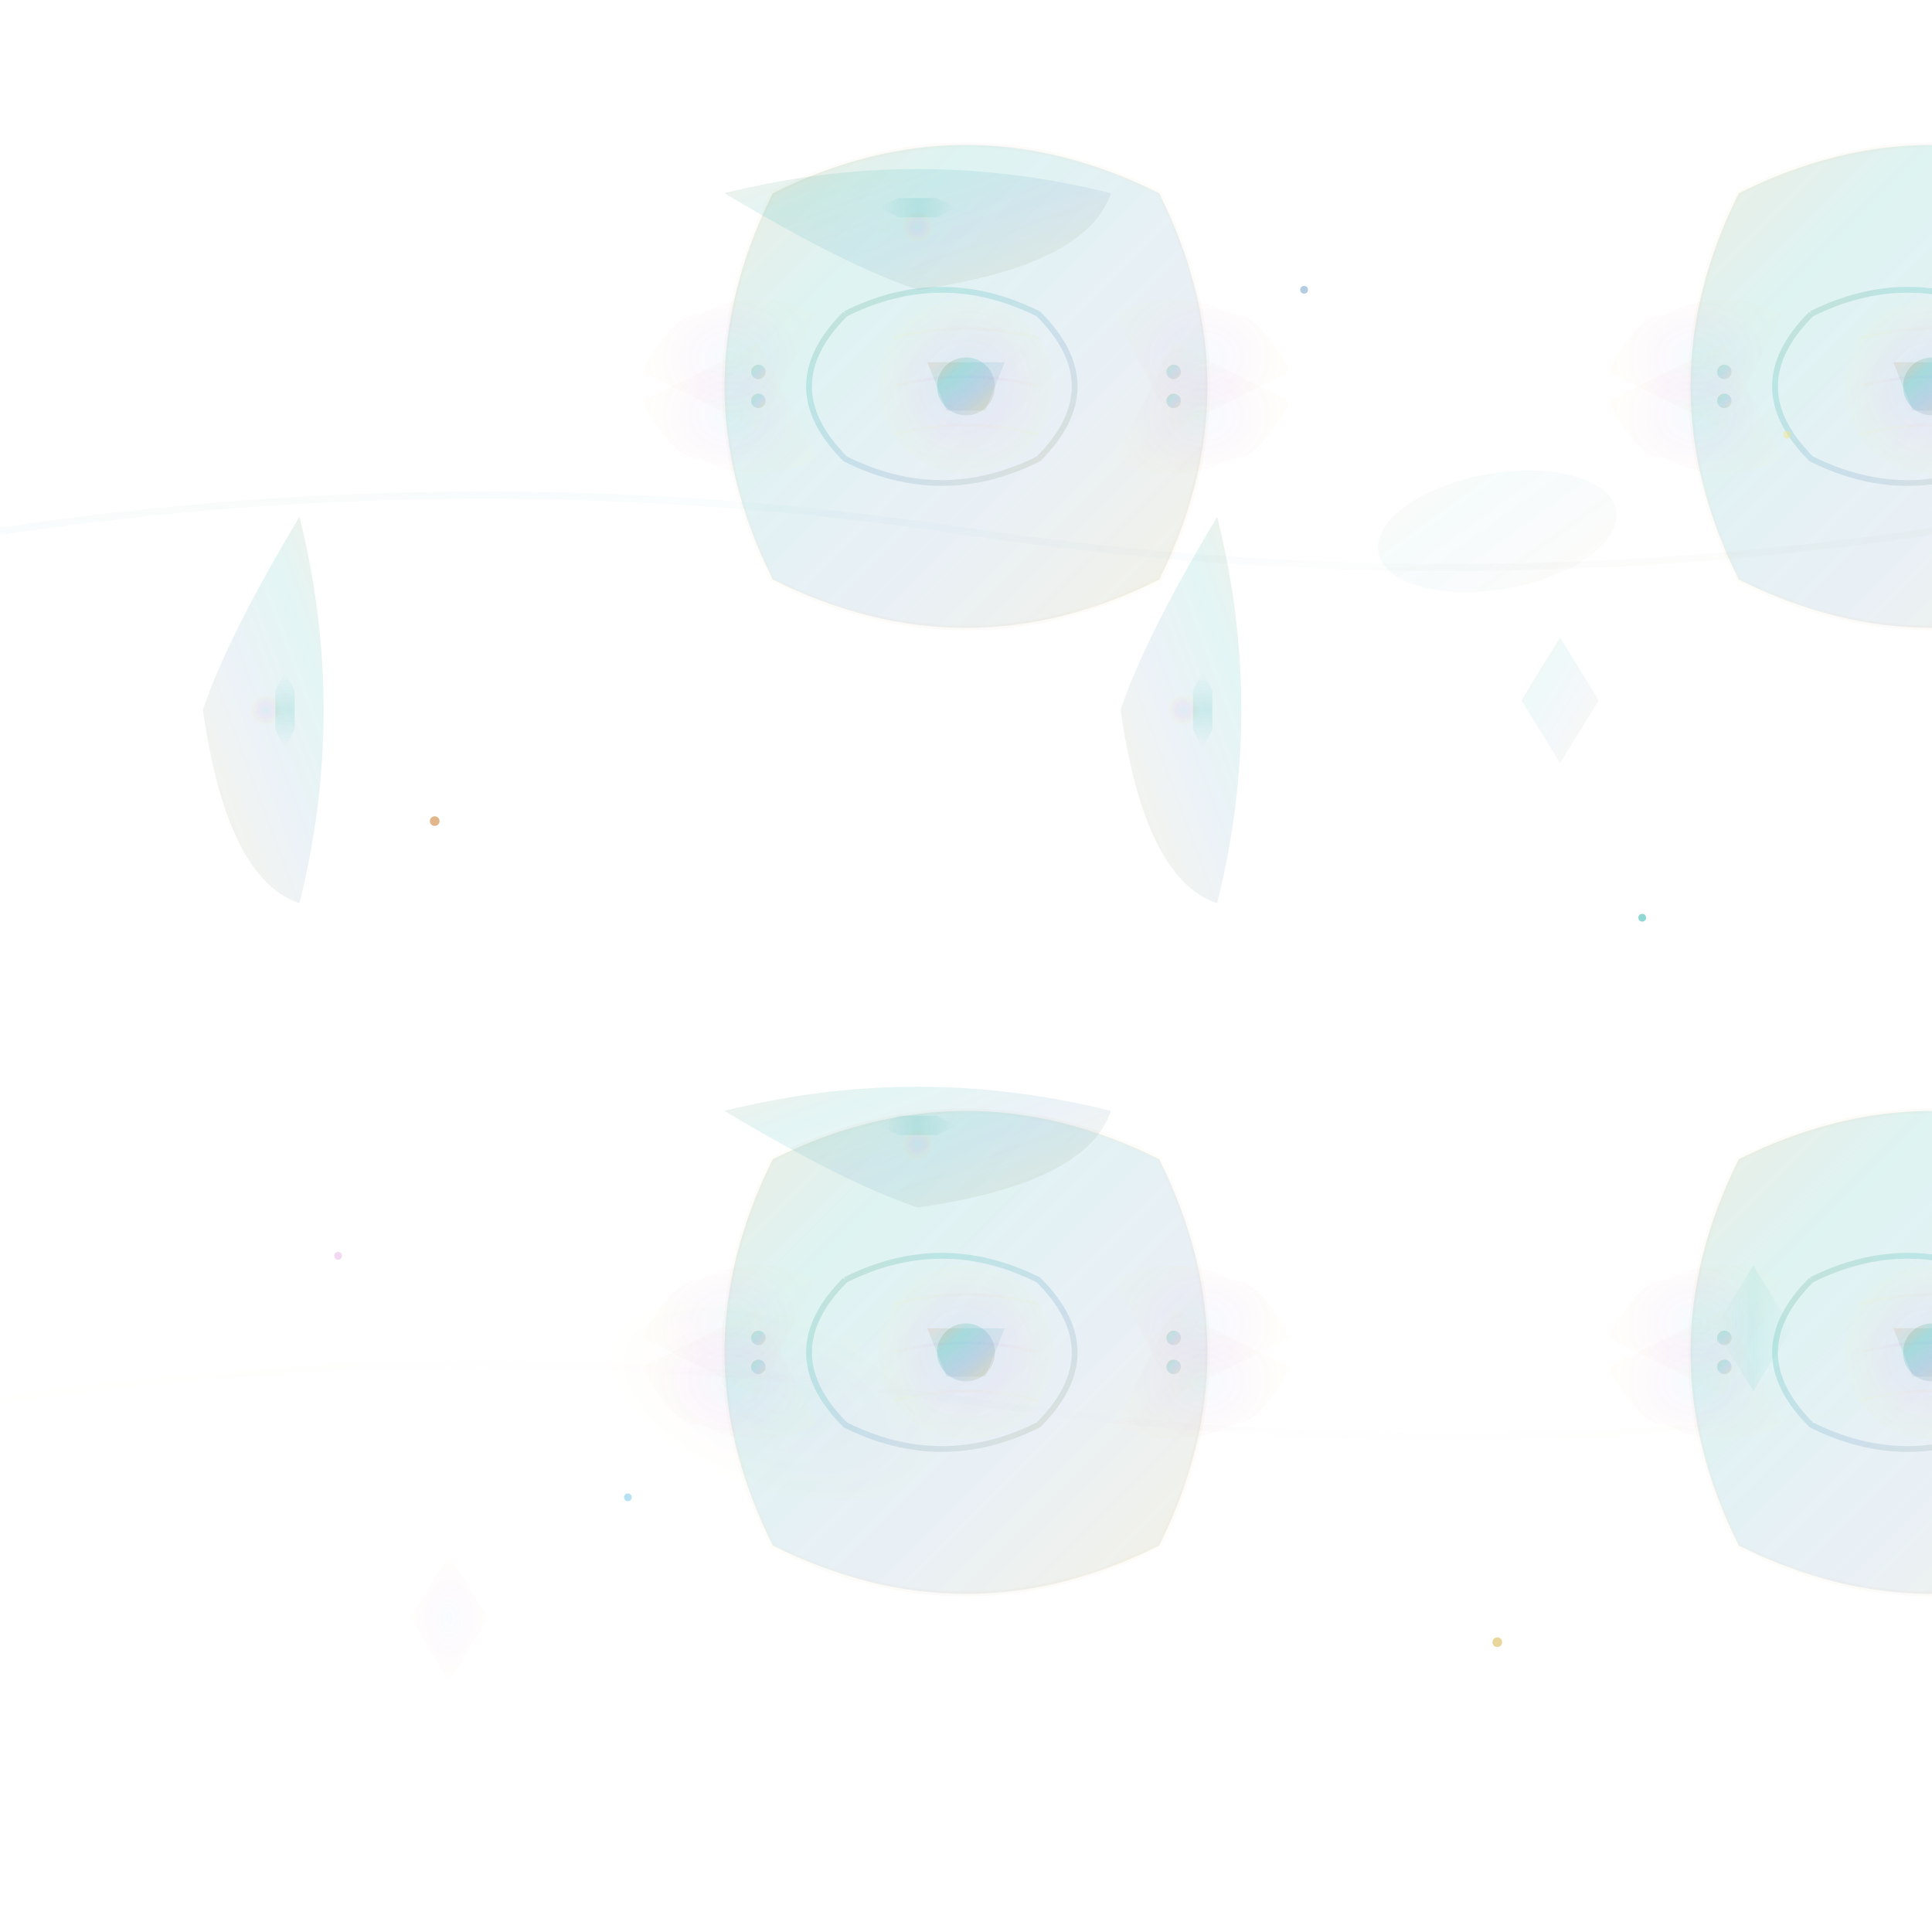 <svg width="400" height="400" xmlns="http://www.w3.org/2000/svg">
  <defs>
    <!-- Light mode gradient definitions for Persian sci-fi motifs -->
    <linearGradient id="copperToTealGradient" x1="0%" y1="0%" x2="100%" y2="100%">
      <stop offset="0%" stop-color="#CD853F" stop-opacity="0.6"/>
      <stop offset="30%" stop-color="#20B2AA" stop-opacity="0.5"/>
      <stop offset="60%" stop-color="#4682B4" stop-opacity="0.4"/>
      <stop offset="100%" stop-color="#D4AF37" stop-opacity="0.5"/>
    </linearGradient>
    
    <radialGradient id="lightCosmicGlow" cx="50%" cy="50%" r="50%">
      <stop offset="0%" stop-color="#87CEEB" stop-opacity="0.4"/>
      <stop offset="50%" stop-color="#DDA0DD" stop-opacity="0.3"/>
      <stop offset="100%" stop-color="#F0E68C" stop-opacity="0.2"/>
    </radialGradient>
    
    <linearGradient id="lightTechLine" x1="0%" y1="0%" x2="100%" y2="0%">
      <stop offset="0%" stop-color="#20B2AA" stop-opacity="0"/>
      <stop offset="50%" stop-color="#20B2AA" stop-opacity="0.5"/>
      <stop offset="100%" stop-color="#20B2AA" stop-opacity="0"/>
    </linearGradient>
    
    <!-- Persian ornament pattern with light sci-fi enhancement -->
    <g id="persianMotif">
      <!-- Central Persian medallion with gentle cosmic elements -->
      <path d="M200,80 Q240,60 280,80 Q300,120 280,160 Q240,180 200,160 Q180,120 200,80 Z" 
            fill="url(#copperToTealGradient)" 
            stroke="url(#lightCosmicGlow)" 
            stroke-width="1" 
            opacity="0.3"/>
      
      <!-- Inner ornamental core -->
      <circle cx="240" cy="120" r="18" fill="url(#lightCosmicGlow)" opacity="0.25"/>
      <circle cx="240" cy="120" r="6" fill="url(#copperToTealGradient)" opacity="0.4"/>
      
      <!-- Flowing Persian curves -->
      <path d="M215,105 Q235,95 255,105 Q270,120 255,135 Q235,145 215,135 Q200,120 215,105" 
            fill="none" 
            stroke="url(#copperToTealGradient)" 
            stroke-width="1.2" 
            opacity="0.4"/>
      
      <!-- Decorative Persian flourishes -->
      <path d="M225,110 Q240,106 255,110 M225,120 Q240,116 255,120 M225,130 Q240,126 255,130" 
            fill="none" 
            stroke="url(#lightCosmicGlow)" 
            stroke-width="0.6" 
            opacity="0.3"/>
      
      <!-- Gentle sci-fi geometric accents -->
      <polygon points="232,115 248,115 244,125 236,125" 
               fill="url(#copperToTealGradient)" 
               opacity="0.25"/>
      
      <!-- Subtle tech circuit lines -->
      <path d="M185,120 L200,120 M280,120 L295,120" 
            stroke="url(#lightTechLine)" 
            stroke-width="0.8" 
            opacity="0.3"/>
      
      <!-- Corner ornaments with soft cosmic touch -->
      <g transform="translate(185,105)">
        <path d="M0,0 Q12,-6 24,0 Q18,12 12,24 Q0,18 -12,12 Q-6,0 0,0" 
              fill="url(#lightCosmicGlow)" 
              opacity="0.2"/>
        <circle cx="12" cy="12" r="1.5" fill="url(#copperToTealGradient)" opacity="0.4"/>
      </g>
      
      <g transform="translate(295,105)">
        <path d="M0,0 Q-12,-6 -24,0 Q-18,12 -12,24 Q0,18 12,12 Q6,0 0,0" 
              fill="url(#lightCosmicGlow)" 
              opacity="0.2"/>
        <circle cx="-12" cy="12" r="1.5" fill="url(#copperToTealGradient)" opacity="0.4"/>
      </g>
      
      <g transform="translate(185,135)">
        <path d="M0,0 Q12,6 24,0 Q18,-12 12,-24 Q0,-18 -12,-12 Q-6,0 0,0" 
              fill="url(#lightCosmicGlow)" 
              opacity="0.2"/>
        <circle cx="12" cy="-12" r="1.5" fill="url(#copperToTealGradient)" opacity="0.4"/>
      </g>
      
      <g transform="translate(295,135)">
        <path d="M0,0 Q-12,6 -24,0 Q-18,-12 -12,-24 Q0,-18 12,-12 Q6,0 0,0" 
              fill="url(#lightCosmicGlow)" 
              opacity="0.2"/>
        <circle cx="-12" cy="-12" r="1.5" fill="url(#copperToTealGradient)" opacity="0.4"/>
      </g>
    </g>
    
    <!-- Smaller connecting motifs -->
    <g id="connector">
      <path d="M60,45 Q100,35 140,45 Q135,60 100,65 Q85,60 60,45" 
            fill="url(#copperToTealGradient)" 
            opacity="0.25"/>
      <circle cx="100" cy="52" r="3" fill="url(#lightCosmicGlow)" opacity="0.4"/>
      <!-- Subtle tech hexagon -->
      <polygon points="92,48 96,46 104,46 108,48 104,50 96,50" 
               fill="url(#lightTechLine)" 
               opacity="0.3"/>
    </g>
    
    <!-- Gentle star field -->
    <g id="stars">
      <circle cx="90" cy="170" r="1" fill="#CD853F" opacity="0.6"/>
      <circle cx="340" cy="190" r="0.8" fill="#20B2AA" opacity="0.5"/>
      <circle cx="270" cy="60" r="0.8" fill="#4682B4" opacity="0.4"/>
      <circle cx="310" cy="340" r="1" fill="#D4AF37" opacity="0.5"/>
      <circle cx="130" cy="310" r="0.8" fill="#87CEEB" opacity="0.6"/>
      <circle cx="70" cy="260" r="0.8" fill="#DDA0DD" opacity="0.4"/>
      <circle cx="370" cy="90" r="0.8" fill="#F0E68C" opacity="0.5"/>
    </g>
    
    <!-- Soft nebula effect -->
    <g id="nebula">
      <ellipse cx="160" cy="290" rx="35" ry="18" 
               fill="url(#lightCosmicGlow)" 
               opacity="0.1" 
               transform="rotate(20 160 290)"/>
      <ellipse cx="310" cy="110" rx="25" ry="12" 
               fill="url(#copperToTealGradient)" 
               opacity="0.08" 
               transform="rotate(-10 310 110)"/>
    </g>
  </defs>
  
  <!-- Transparent background -->
  <rect width="400" height="400" fill="transparent"/>
  
  <!-- Soft nebula background layer -->
  <use href="#nebula"/>
  
  <!-- Main pattern repetition -->
  <use href="#persianMotif" transform="translate(-40,-40)"/>
  <use href="#persianMotif" transform="translate(160,-40)"/>
  <use href="#persianMotif" transform="translate(-40,160)"/>
  <use href="#persianMotif" transform="translate(160,160)"/>
  
  <!-- Connecting elements -->
  <use href="#connector" transform="translate(90,-5)"/>
  <use href="#connector" transform="translate(90,185)"/>
  <use href="#connector" transform="translate(-45,95) rotate(90 100 52)"/>
  <use href="#connector" transform="translate(145,95) rotate(90 100 52)"/>
  
  <!-- Gentle cosmic elements -->
  <use href="#stars"/>
  
  <!-- Subtle tech grid overlay -->
  <g opacity="0.08">
    <path d="M200,0 L200,400" stroke="url(#lightTechLine)" stroke-width="0.4" stroke-dasharray="3,10"/>
    <path d="M0,200 L400,200" stroke="url(#lightTechLine)" stroke-width="0.4" stroke-dasharray="3,10"/>
  </g>
  
  <!-- Light hexagonal tech elements -->
  <g opacity="0.15">
    <polygon points="315,145 323,132 331,145 323,158" fill="url(#copperToTealGradient)"/>
    <polygon points="85,335 93,322 101,335 93,348" fill="url(#lightCosmicGlow)"/>
    <polygon points="355,275 363,262 371,275 363,288" fill="url(#lightTechLine)"/>
  </g>
  
  <!-- Gentle energy streams -->
  <g opacity="0.06">
    <path d="M0,110 Q100,95 200,110 Q300,125 400,110" 
          stroke="url(#copperToTealGradient)" 
          stroke-width="1.5" 
          fill="none"/>
    <path d="M0,290 Q100,275 200,290 Q300,305 400,290" 
          stroke="url(#lightCosmicGlow)" 
          stroke-width="1.5" 
          fill="none"/>
  </g>
</svg>